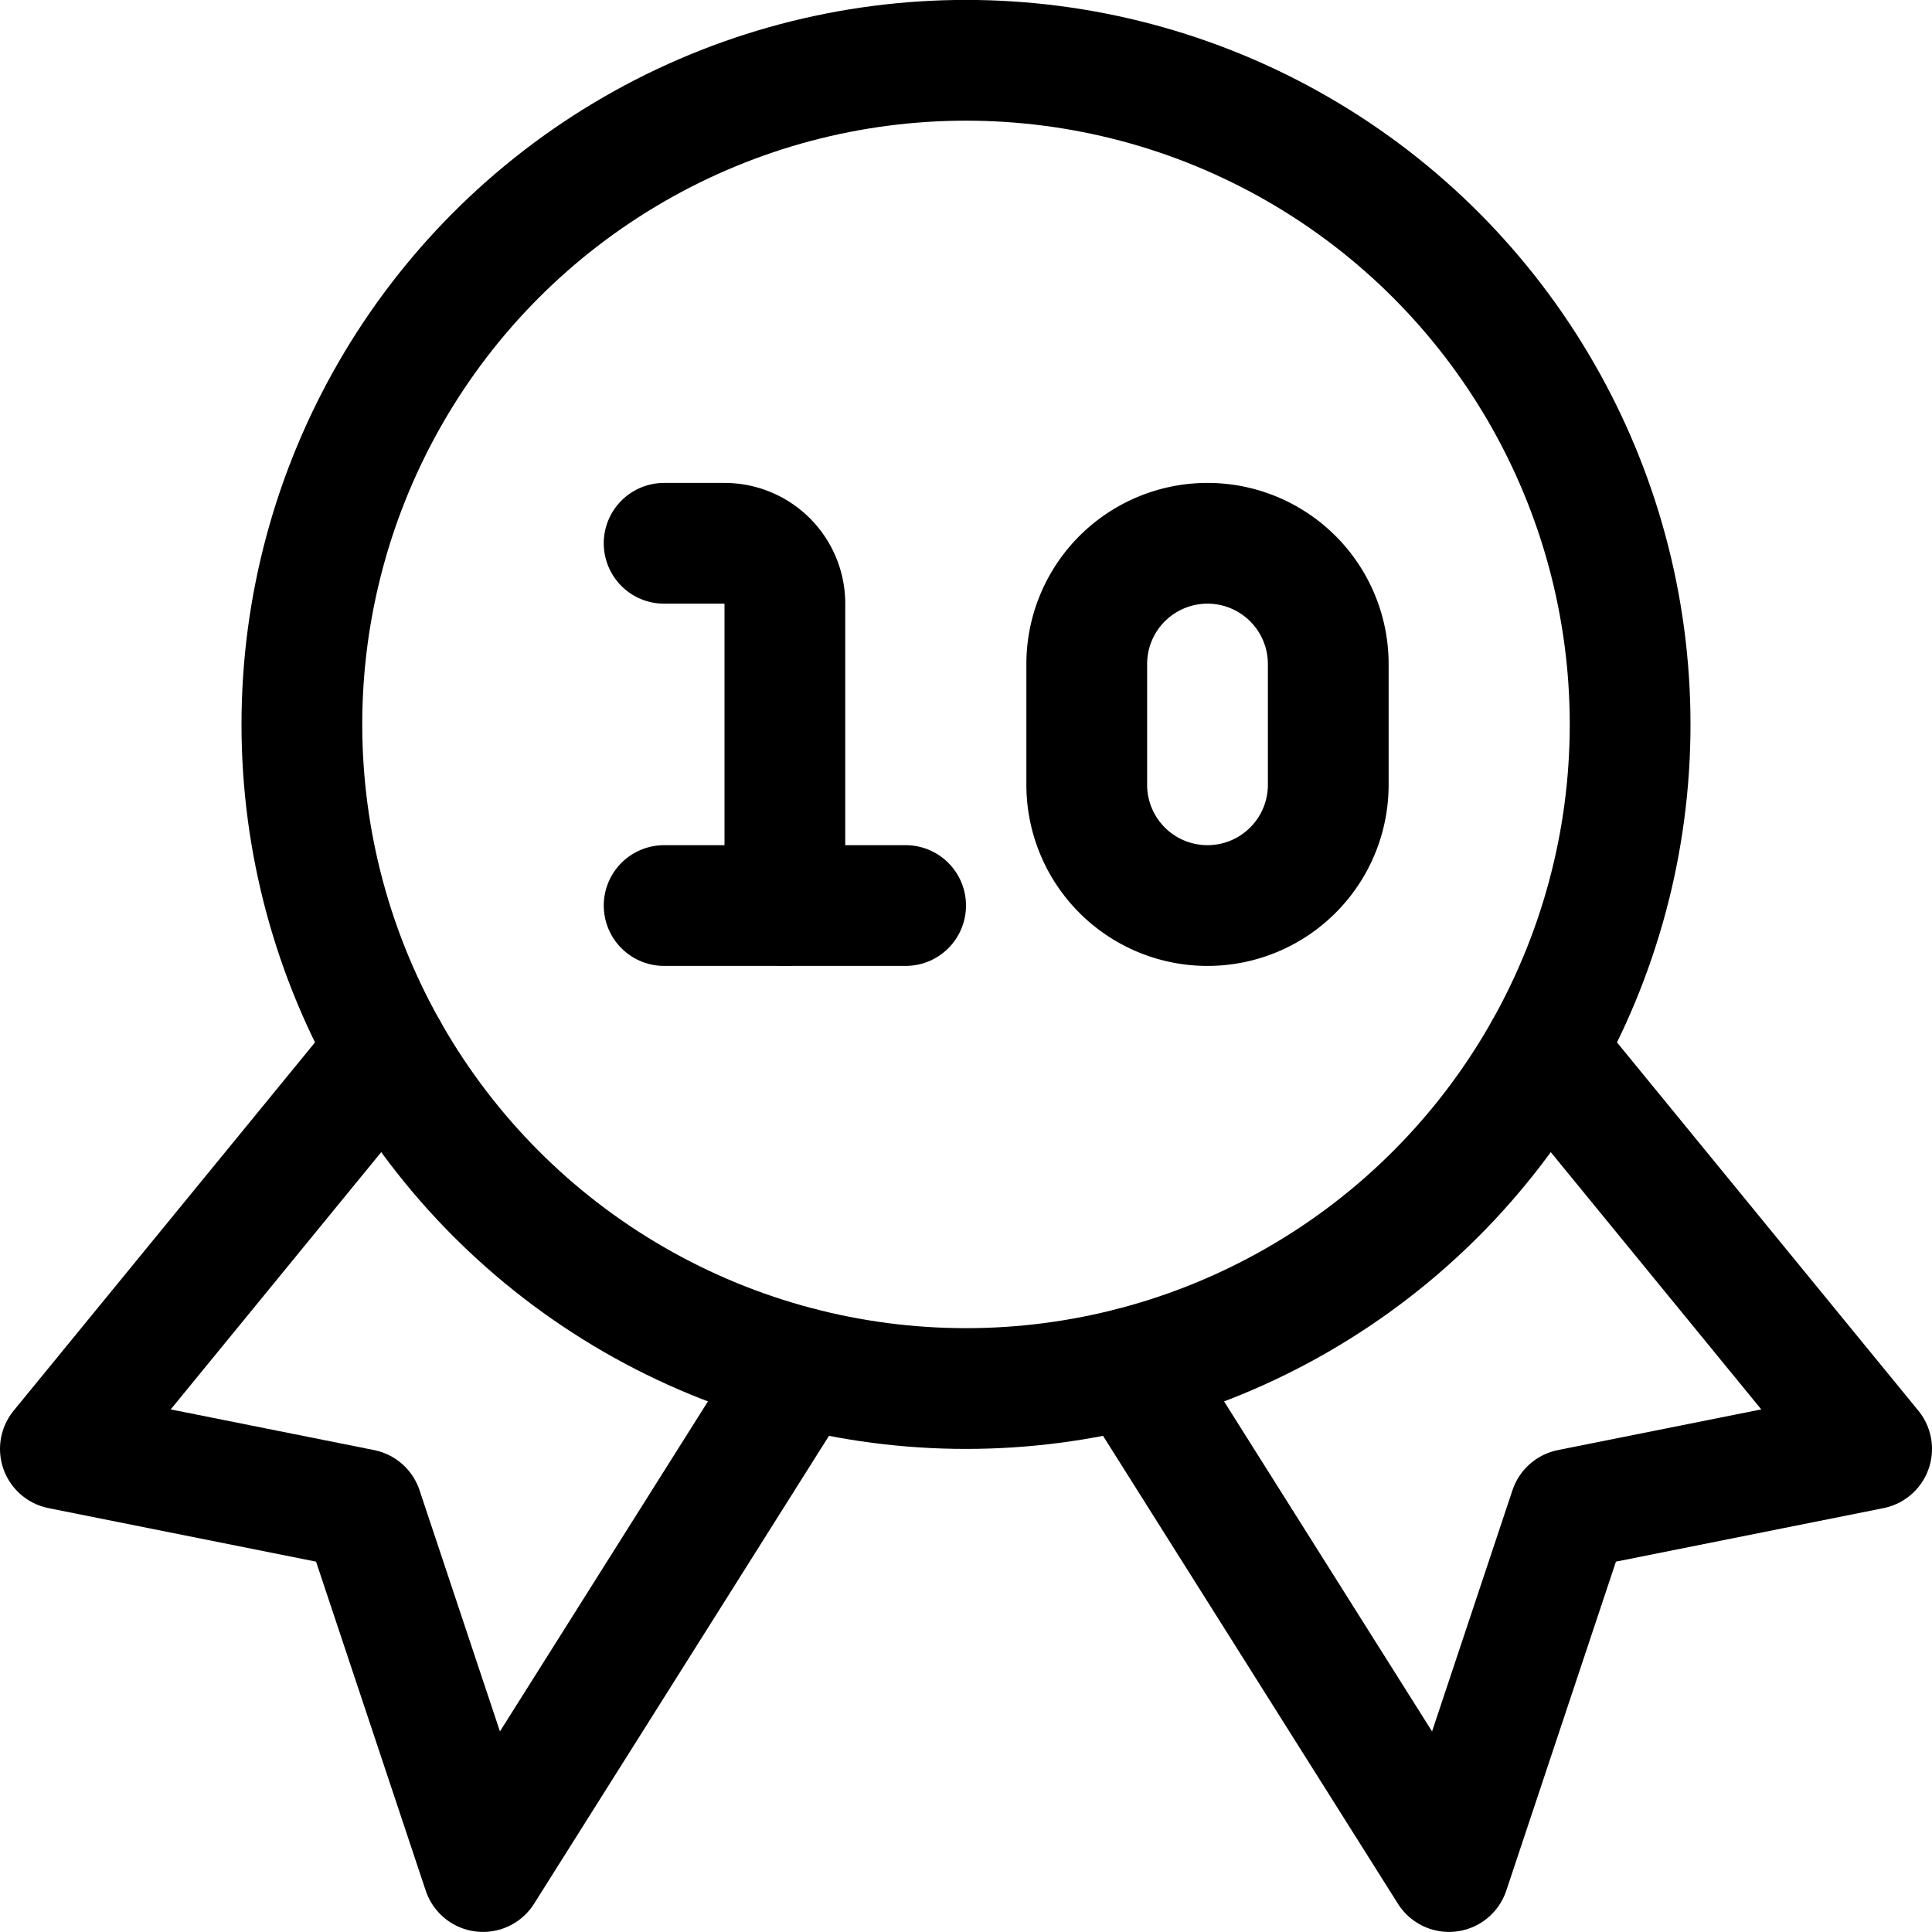 <svg xmlns="http://www.w3.org/2000/svg" viewBox="0 0 24 24"><defs><style>.a{fill:none;stroke:#000;stroke-linecap:round;stroke-linejoin:round;stroke-width:1.5px;}</style></defs><title>gaming-ribbon-10</title><polyline class="a" points="4.807 13.041 0.75 17.999 4.5 18.749 6 23.249 9.944 16.991"/><polyline class="a" points="19.193 13.041 23.25 17.999 19.5 18.749 18 23.249 14.056 16.991"/><circle class="a" cx="12" cy="8.999" r="8.25"/><path class="a" d="M16.5,9.749a1.5,1.5,0,1,1-3,0v-1.5a1.5,1.5,0,1,1,3,0Z"/><path class="a" d="M8.25,6.749H9a.75.75,0,0,1,.75.75v3.75"/><line class="a" x1="8.25" y1="11.249" x2="11.25" y2="11.249"/></svg>